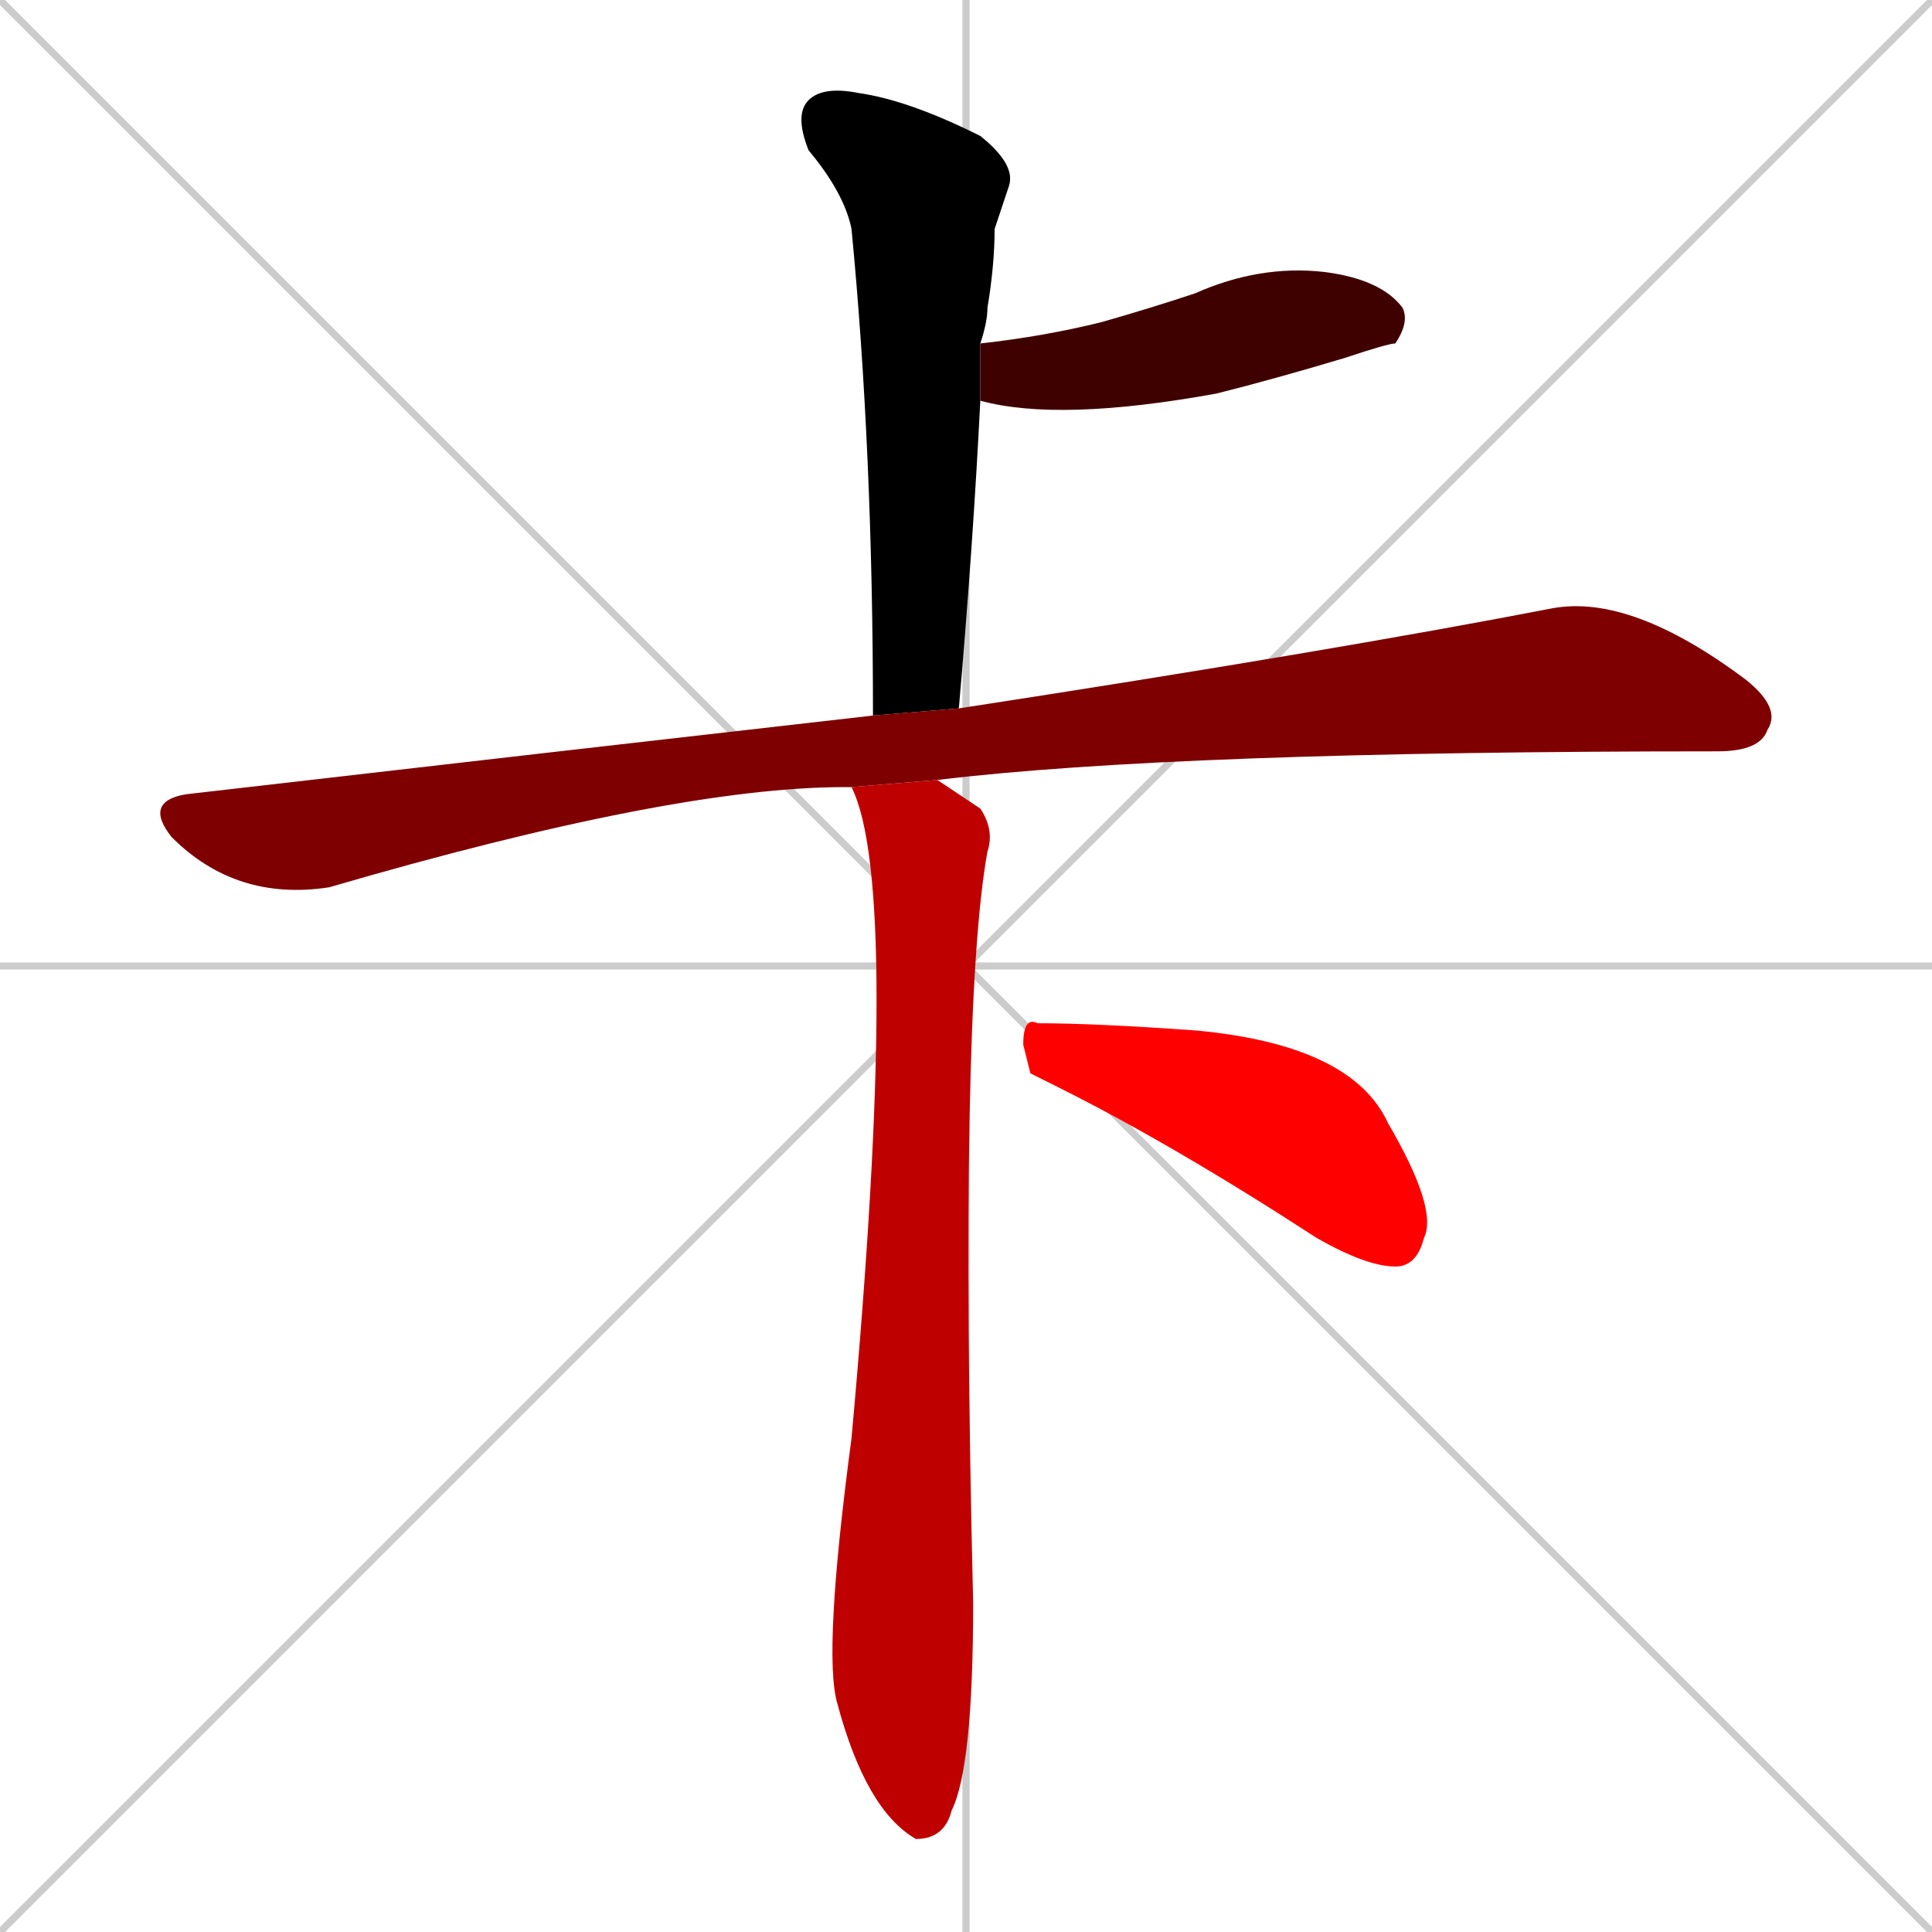 <svg xmlns="http://www.w3.org/2000/svg" xmlns:xlink="http://www.w3.org/1999/xlink" width="270" height="270"><path d="M 0 0 L 270 270 M 270 0 L 0 270 M 135 0 L 135 270 M 0 135 L 270 135" stroke="#CCCCCC" /><path d="M 122 100 Q 122 63 119 32 Q 118 27 113 21 Q 111 16 113 14 Q 115 12 120 13 Q 127 14 137 19 Q 142 23 141 26 Q 140 29 139 32 Q 139 37 138 43 Q 138 45 137 48 L 137 56 Q 136 76 134 99" fill="#000000" /><path d="M 137 48 Q 146 47 154 45 Q 161 43 167 41 Q 176 37 185 38 Q 193 39 196 43 Q 197 45 195 48 Q 194 48 188 50 Q 178 53 170 55 Q 148 59 137 56" fill="#3f0000" /><path d="M 118 110 L 118 110 Q 94 110 46 124 Q 33 126 24 117 Q 20 112 26 111 Q 78 105 122 100 L 134 99 Q 186 91 217 85 Q 228 83 244 95 Q 249 99 247 102 Q 246 105 240 105 Q 164 105 131 109 L 119 110" fill="#7f0000" /><path d="M 131 109 Q 134 111 137 113 Q 139 116 138 119 Q 134 141 136 224 Q 136 247 133 253 Q 132 257 128 257 Q 121 253 117 238 Q 115 231 119 201 Q 126 124 119 110" fill="#bf0000" /><path d="M 144 150 L 143 146 Q 143 142 145 143 Q 153 143 167 144 Q 189 146 194 157 Q 201 169 199 173 Q 198 177 195 177 Q 191 177 184 173 Q 164 160 148 152" fill="#ff0000" /></svg>